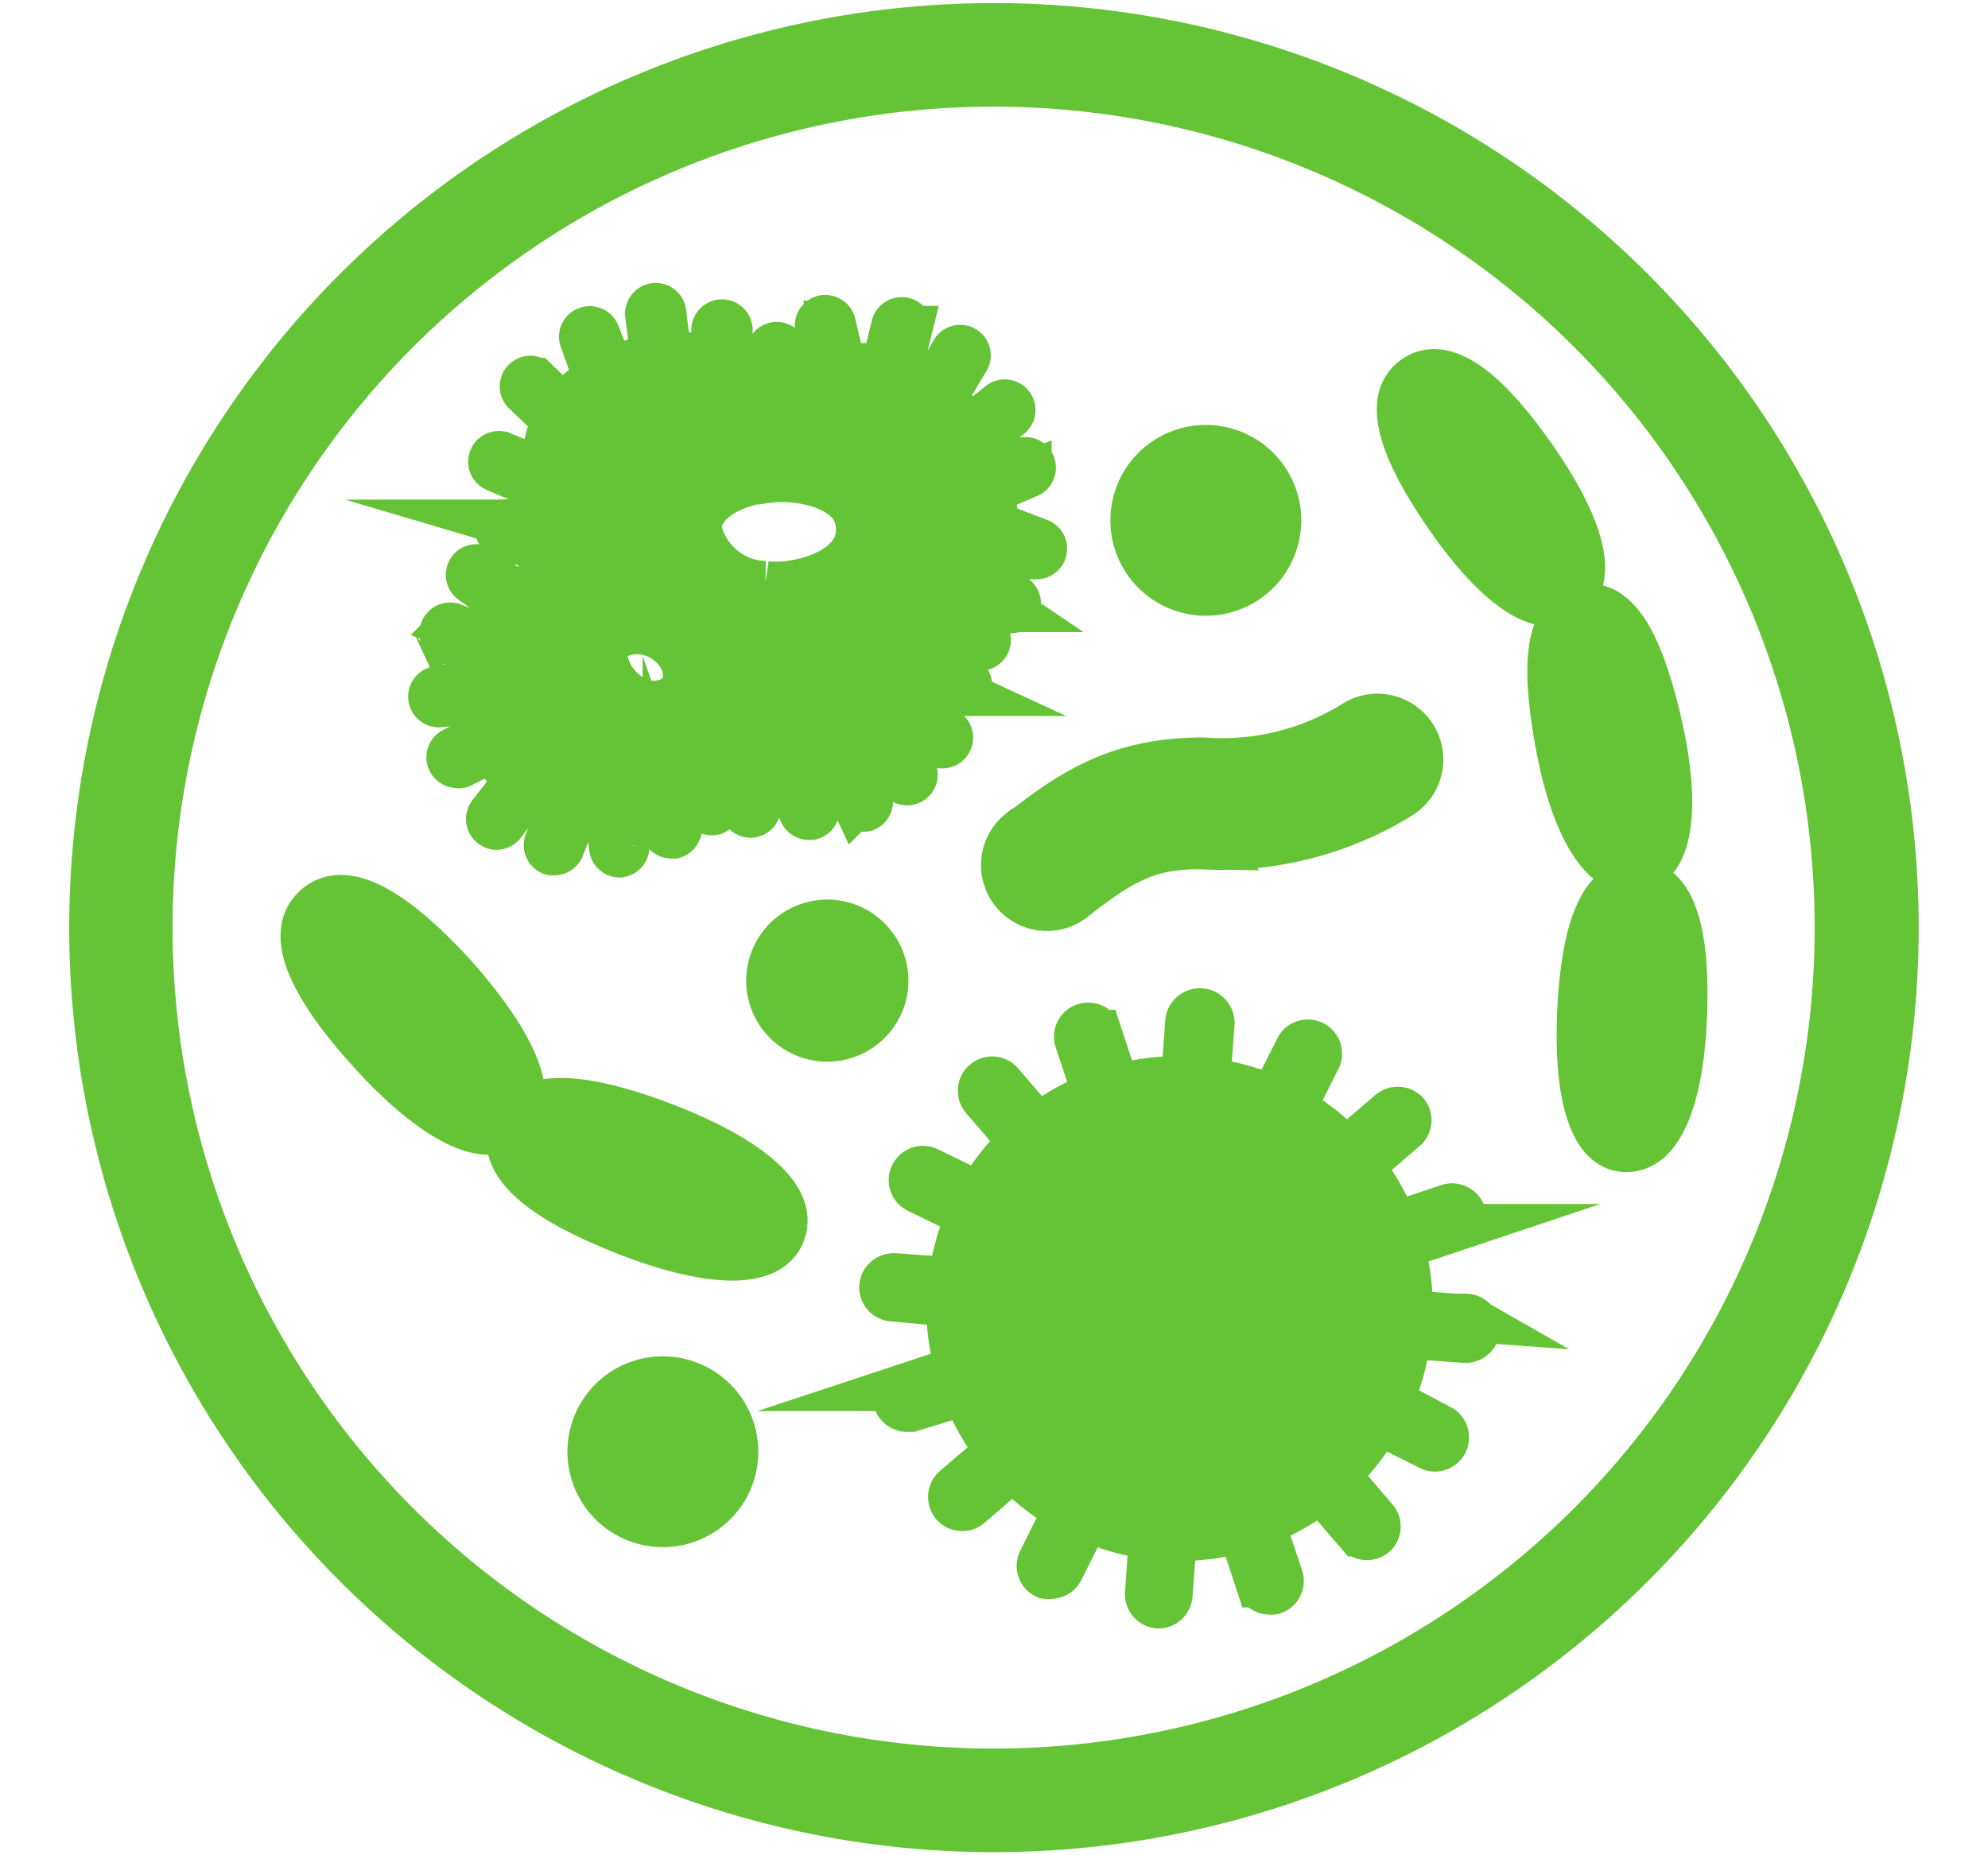<svg id="Слой_1" data-name="Слой 1" xmlns="http://www.w3.org/2000/svg" viewBox="0 0 90 84"><defs><style>.cls-1{fill:#64c436;stroke:#64c436;stroke-miterlimit:10;stroke-width:2.14px;}</style></defs><title>body</title><path class="cls-1" d="M75.84,15.31a40.79,40.79,0,1,0-4.15,57.53,40.77,40.77,0,0,0,4.15-57.53ZM70,70.92A38.24,38.24,0,1,1,73.92,17,38.24,38.24,0,0,1,70,70.92Z"/><path class="cls-1" d="M66.41,59.68l-2.62-.19a10.41,10.41,0,0,0-.38-3.08l2.48-.83a.48.48,0,0,0,.31-.6.49.49,0,0,0-.61-.31l-2.48.83a10.57,10.57,0,0,0-1.54-2.7l2-1.72a.47.47,0,0,0,.05-.67.49.49,0,0,0-.68,0l-2,1.71a10.6,10.6,0,0,0-2.45-1.91l1.17-2.34a.48.48,0,0,0-.85-.43l-1.18,2.34a10.53,10.53,0,0,0-3-.82l.19-2.61a.48.48,0,1,0-1-.07l-.19,2.61a10.13,10.13,0,0,0-3.09.39l-.82-2.49a.48.48,0,0,0-.61-.3.47.47,0,0,0-.3.6l.83,2.49A9.71,9.71,0,0,0,47,51.07l-1.72-2a.48.48,0,1,0-.73.63l1.72,2a10.6,10.6,0,0,0-1.91,2.45L42,53a.48.48,0,1,0-.43.86L43.92,55a10.21,10.21,0,0,0-.82,3l-2.62-.19a.49.49,0,0,0-.51.44.47.47,0,0,0,.44.51L43,59A10.44,10.44,0,0,0,43.41,62l-2.48.82a.48.48,0,0,0,.15.94l.15,0L43.71,63a10.57,10.57,0,0,0,1.54,2.7l-2,1.71a.49.49,0,0,0-.05.68.46.46,0,0,0,.36.16.44.44,0,0,0,.31-.11l2-1.72a10.14,10.14,0,0,0,2.45,1.91l-1.17,2.35a.47.47,0,0,0,.21.64.54.54,0,0,0,.21,0,.47.47,0,0,0,.43-.27l1.18-2.34a10.58,10.58,0,0,0,3,.83L52,72.15a.48.48,0,0,0,.44.51h0a.48.48,0,0,0,.48-.44l.19-2.62a10.19,10.19,0,0,0,3.09-.38l.82,2.49a.47.47,0,0,0,.46.32.39.39,0,0,0,.15,0,.47.47,0,0,0,.3-.6l-.83-2.49a10.24,10.24,0,0,0,2.7-1.54l1.72,2a.49.49,0,0,0,.36.17.51.51,0,0,0,.32-.12.47.47,0,0,0,0-.67l-1.71-2a10.39,10.39,0,0,0,1.91-2.45l2.34,1.17a.43.43,0,0,0,.22.06.48.48,0,0,0,.21-.91L62.9,63.45a10.53,10.53,0,0,0,.82-3l2.62.19h0a.48.48,0,0,0,0-1Z"/><path class="cls-1" d="M74.13,40c-1.75-.07-2.43,2.6-2.57,5.94S72,52,73.63,52s2.44-2.61,2.58-5.94S75.88,40,74.13,40Z"/><path class="cls-1" d="M74.12,39.35c1.57-.32,1.73-3.11,1-6.38s-1.78-5.8-3.49-5.44S70,30.64,70.62,33.91s1.92,5.77,3.5,5.44Z"/><path class="cls-1" d="M69.42,20.77c-1.9-2.74-3.92-4.63-5.36-3.62s-.35,3.54,1.55,6.27,4,4.55,5.36,3.63.36-3.55-1.55-6.28Z"/><path class="cls-1" d="M46.21,37.67a1.91,1.91,0,0,0,1.19,3.41,1.88,1.88,0,0,0,1.18-.41c2.09-1.64,3.36-2.42,5.81-2.38a15.45,15.45,0,0,0,9-2.29,1.91,1.91,0,1,0-2.06-3.22,11.36,11.36,0,0,1-6.85,1.68c-3.78,0-5.88,1.36-8.23,3.21Z"/><path class="cls-1" d="M39.42,42.7a2.6,2.6,0,1,0-.26,3.66,2.59,2.59,0,0,0,.26-3.66Z"/><path class="cls-1" d="M54.59,20.31a3.25,3.25,0,1,1-3.25,3.25,3.25,3.25,0,0,1,3.25-3.25Z"/><path class="cls-1" d="M30,62.48a3.25,3.25,0,1,1-3.24,3.25A3.24,3.24,0,0,1,30,62.48Z"/><path class="cls-1" d="M20,31.85h0l1.78-.26a7.42,7.42,0,0,0,.31,1.59v0L20.55,34a.32.32,0,0,0-.14.43.33.33,0,0,0,.28.18.28.28,0,0,0,.15,0l1.51-.76a4.62,4.62,0,0,0,1.1,1.48L22.22,36.9a.33.33,0,0,0,.26.51.33.33,0,0,0,.25-.13l1.21-1.61a6.28,6.28,0,0,0,1.52.79l-.66,1.69a.32.32,0,0,0,.18.41.25.25,0,0,0,.12,0,.31.31,0,0,0,.29-.2l.69-1.75a6.1,6.1,0,0,0,1,.17,3.92,3.92,0,0,0,.48,0l.18,1.6a.31.31,0,0,0,.31.28h0a.33.33,0,0,0,.28-.36l-.18-1.61a6.49,6.49,0,0,0,1.45-.48l.49,1.38a.32.32,0,0,0,.3.21h.11a.32.32,0,0,0,.19-.41l-.53-1.49a5.11,5.11,0,0,0,.91-1.15l.82,1.8a.31.31,0,0,0,.29.19.31.31,0,0,0,.13,0,.32.32,0,0,0,.16-.42l-.91-2,.11-.08a1.78,1.78,0,0,1,2,.3l0,2a.31.31,0,0,0,.31.32h0a.32.32,0,0,0,.31-.33l0-1.56.06,0a3.32,3.32,0,0,0,1.6.29l.36,1.46a.33.33,0,0,0,.31.24h.08a.32.32,0,0,0,.23-.39l-.34-1.37A7.62,7.62,0,0,0,38,34.8l.75,1.6a.33.33,0,0,0,.29.18.31.31,0,0,0,.13,0,.32.32,0,0,0,.16-.42l-.74-1.57A9.51,9.51,0,0,0,39.84,34l1,1.3a.32.32,0,0,0,.45,0,.32.32,0,0,0,0-.45l-1-1.26a5.67,5.67,0,0,0,.87-.93l1.32,1a.31.31,0,0,0,.19.06.3.3,0,0,0,.25-.13.31.31,0,0,0-.06-.44l-1.34-1a4.24,4.24,0,0,0,.47-1.45l1.41.65a.31.31,0,0,0,.13,0,.32.32,0,0,0,.29-.18.32.32,0,0,0-.15-.42L42.17,30a4.56,4.56,0,0,1,.29-1,3.45,3.45,0,0,1,.23-.43l1.55.73a.31.31,0,0,0,.13,0,.32.32,0,0,0,.14-.61l-1.43-.67c.41-.46.87-.85,1.22-1.31l1.25.84a.34.34,0,0,0,.17.05A.32.32,0,0,0,46,27.5a.31.31,0,0,0-.09-.44l-1.28-.86a3.4,3.4,0,0,0,.12-.34,4.76,4.76,0,0,0,.31-1.38l1.74.68.11,0a.32.32,0,0,0,.12-.62l-2-.76a10.79,10.79,0,0,0-.19-1.7l1.7-.61a.32.32,0,0,0-.22-.6l-1.63.59a7.57,7.57,0,0,0-.54-1.42l1.54-1.23a.31.31,0,0,0,.05-.44.32.32,0,0,0-.44-.06l-1.46,1.16a6.1,6.1,0,0,0-1.19-1.4l1.09-1.82a.31.31,0,0,0-.54-.32L42.18,17.7a5.74,5.74,0,0,0-1-.56l-.55-.22.5-2a.32.32,0,0,0-.23-.39.33.33,0,0,0-.39.23l-.49,2a3,3,0,0,0-1.91,0l-.43-2.08a.33.33,0,0,0-.38-.25.32.32,0,0,0-.24.38l.45,2.2c-.55.29-1.06.69-1.59,1l-.44-2.11a.33.33,0,0,0-.38-.25.32.32,0,0,0-.24.38l.46,2.25a2.08,2.08,0,0,1-1.24,0A2.81,2.81,0,0,1,33,17.6L33,15a.32.32,0,1,0-.63,0L32.33,17a3.55,3.55,0,0,0-1.1-.84,2.19,2.19,0,0,0-1-.12L30,14.16a.32.32,0,0,0-.35-.28.33.33,0,0,0-.28.36l.24,1.9a9.05,9.05,0,0,0-1.94.7L27,15.14a.32.32,0,0,0-.41-.19.31.31,0,0,0-.19.41l.64,1.79h0a5.57,5.57,0,0,0-1.52,1.35l-1.28-1.23a.32.32,0,0,0-.45,0,.31.31,0,0,0,0,.45l1.38,1.32a4.29,4.29,0,0,0-.46,1.72,5.08,5.08,0,0,0,0,.67l-2-.82a.32.32,0,0,0-.42.17.32.32,0,0,0,.17.42l2.34,1a10,10,0,0,1,.34,2.12l-2.13-.63a.32.32,0,0,0-.4.21.32.32,0,0,0,.22.4l2.24.66a2,2,0,0,1-.14.41,5.79,5.79,0,0,1-1.38,1.69l-1.8-1.29a.31.31,0,0,0-.44.07.32.32,0,0,0,.07.44l1.71,1.24a4.36,4.36,0,0,0-1,1.51l-1.6-.66a.32.32,0,0,0-.41.18.31.31,0,0,0,.17.41l1.64.67a6.35,6.35,0,0,0-.21,1.32l-1.86.27a.33.33,0,0,0-.27.36.32.32,0,0,0,.32.28ZM34.78,21.7c1.26-.18,3.7.22,4.07,1.77.58,2.4-2.8,3.21-4.21,3a3.2,3.2,0,0,1-3-2.36c-.2-1,.86-2.14,3.11-2.45ZM31,30.05c.47,1.7-1.18,2-1.91,1.78A2.64,2.64,0,0,1,27.38,30c-.17-.69.28-1.4,1.4-1.45A2.34,2.34,0,0,1,31,30.05Z"/><path class="cls-1" d="M30.2,51.05c-3.38-1.31-6.34-1.8-7,0s1.82,3.42,5.2,4.74,6.39,1.66,7,0-1.82-3.42-5.2-4.74Z"/><path class="cls-1" d="M20.59,44.27c-2.43-2.68-4.87-4.44-6.28-3.16s.11,3.87,2.55,6.55,5,4.34,6.28,3.17S23,47,20.59,44.27Z"/></svg>